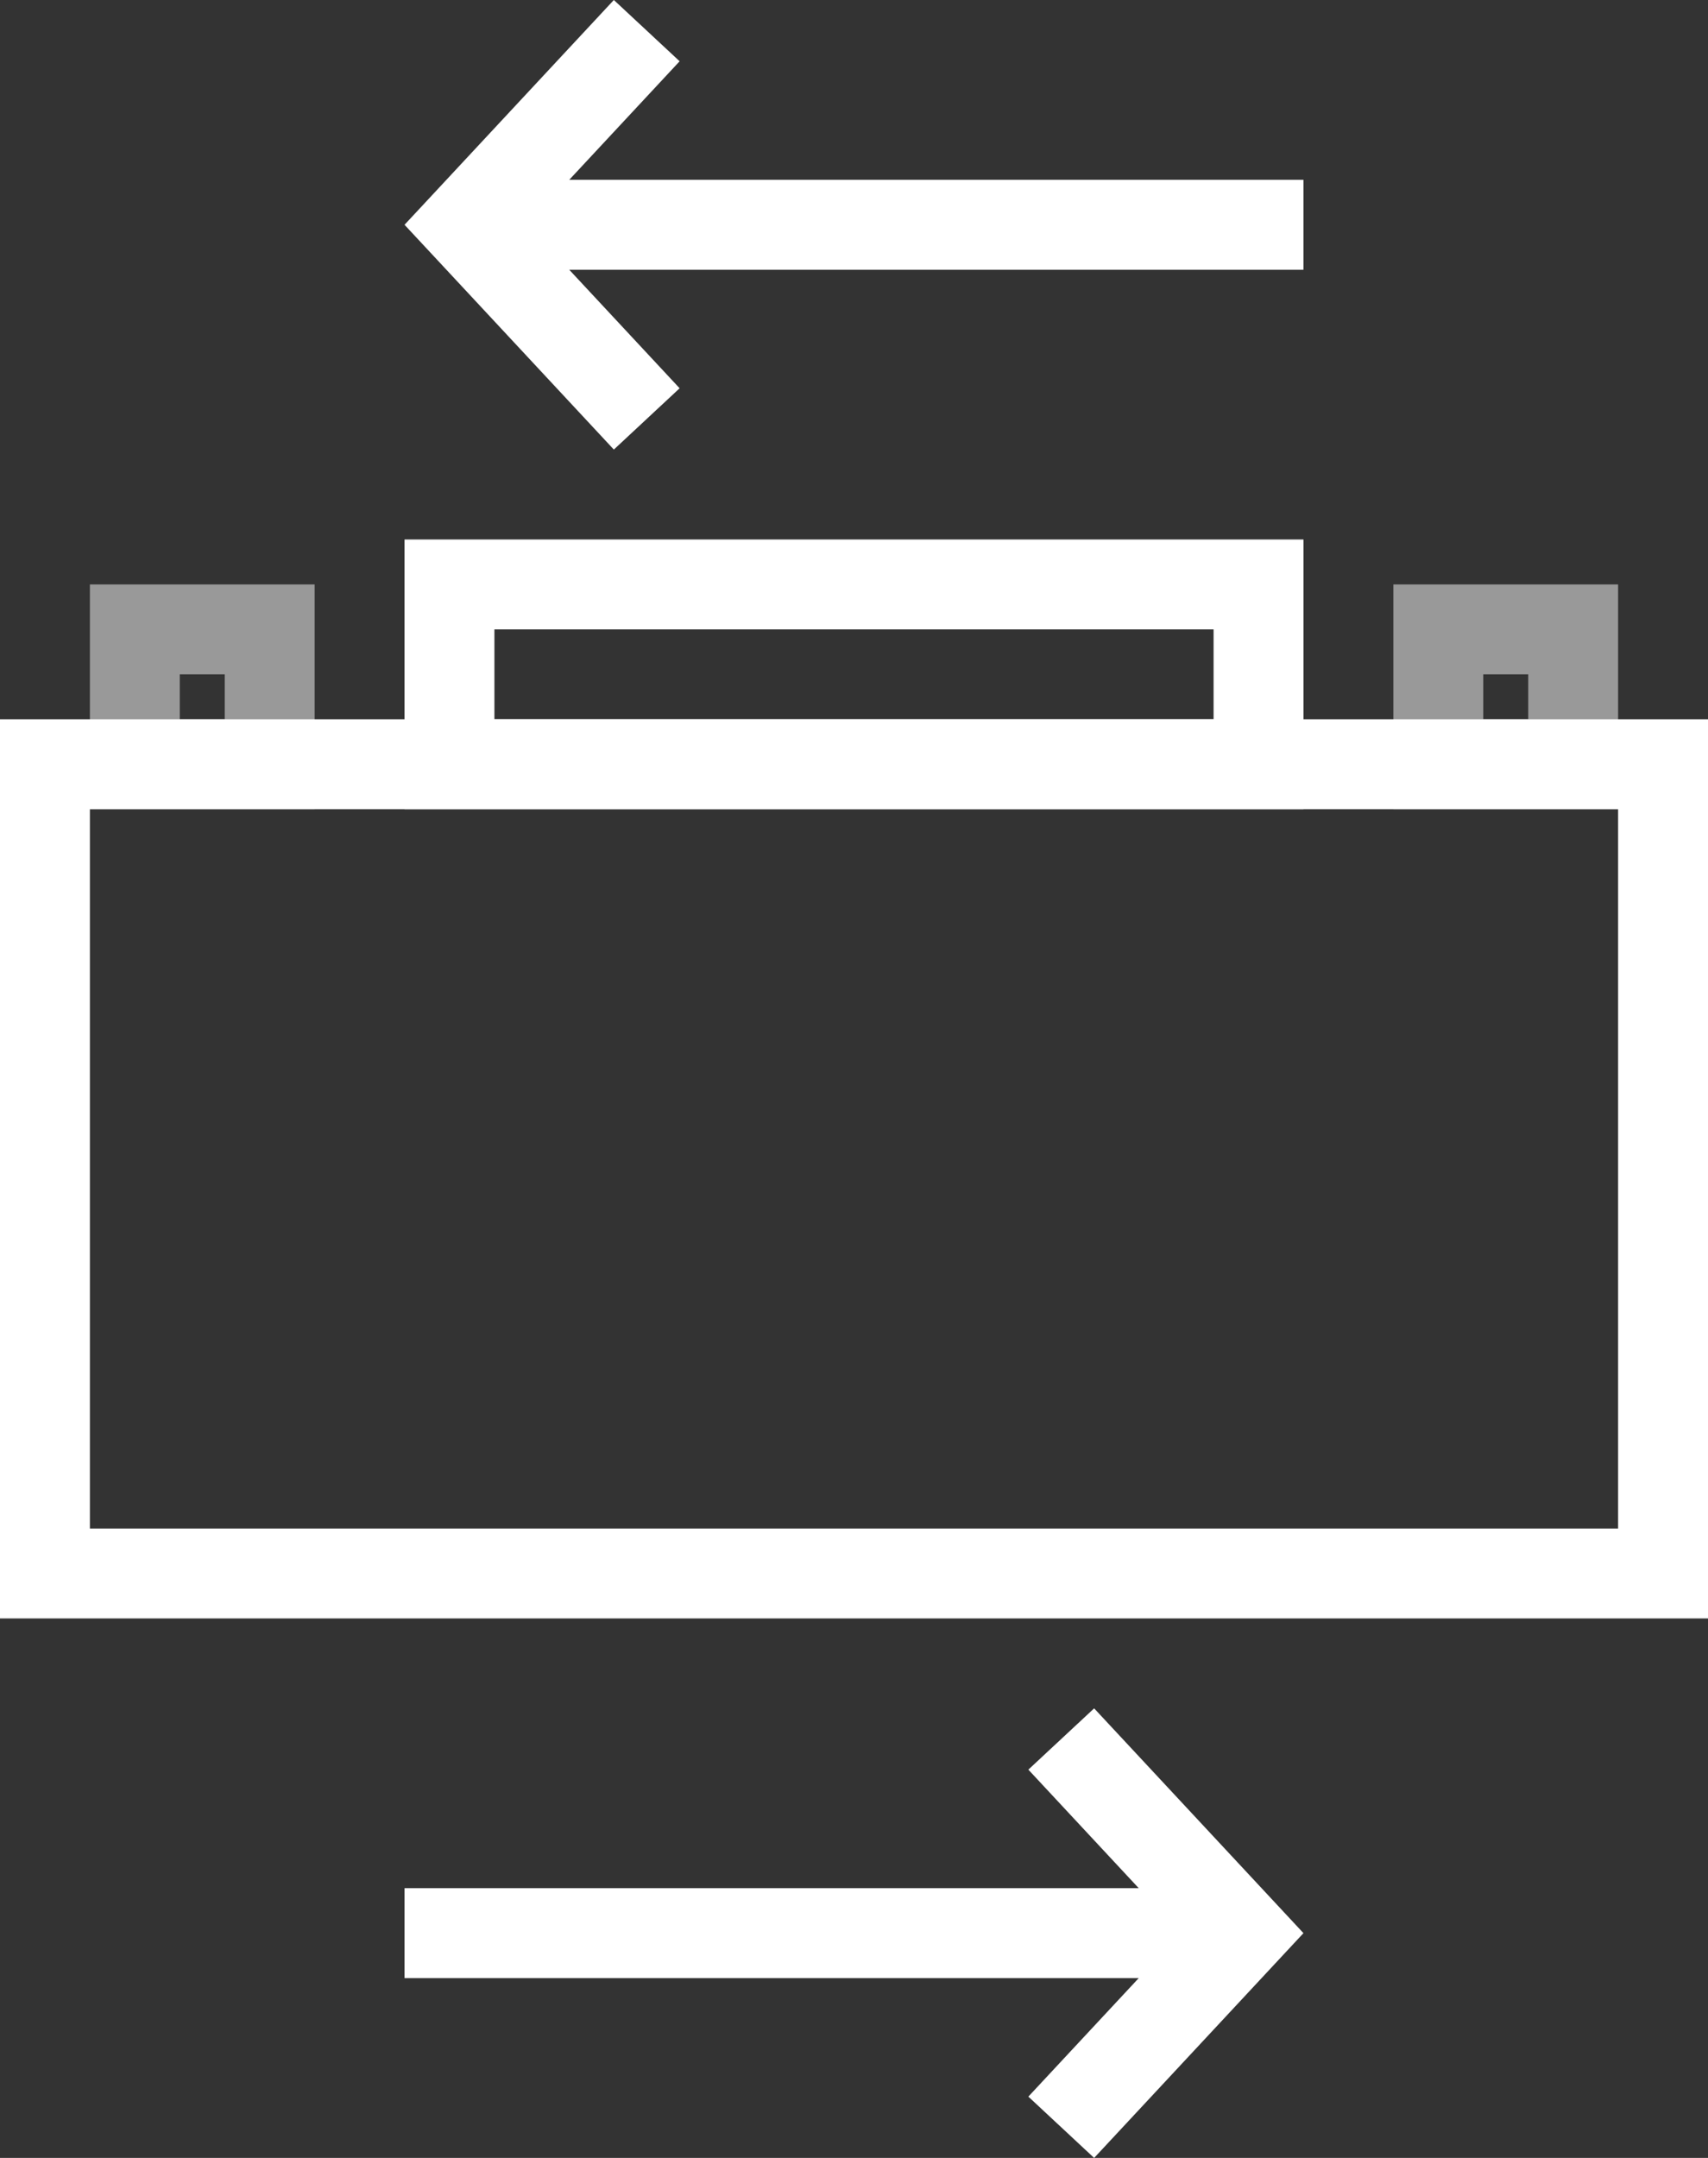 <svg width="76" height="96" viewBox="0 0 76 96" fill="none" xmlns="http://www.w3.org/2000/svg">
<rect x="0" y="0" width="76" height="96" fill="#333333" stroke="none"/>
<rect x="2" y="34" width="72" height="36" stroke="white" stroke-width="4"/>
<rect x="20" y="26" width="36" height="8" stroke="white" stroke-width="4"/>
<rect opacity="0.5" x="6" y="28" width="6" height="6" stroke="white" stroke-width="4"/>
<rect opacity="0.5" x="64" y="28" width="6" height="6" stroke="white" stroke-width="4"/>
<path fill-rule="evenodd" clip-rule="evenodd" d="M25.329 12L57.999 12V8L25.329 8L30.241 2.726L27.314 0L19.27 8.637L18 10L19.27 11.363L27.314 20L30.241 17.273L25.329 12Z" fill="white"/>
<path fill-rule="evenodd" clip-rule="evenodd" d="M50.67 88L18 88V84L50.67 84L45.758 78.726L48.685 76L56.73 84.637L57.999 86L56.73 87.363L48.685 96L45.758 93.273L50.67 88Z" fill="white"/>
</svg>
